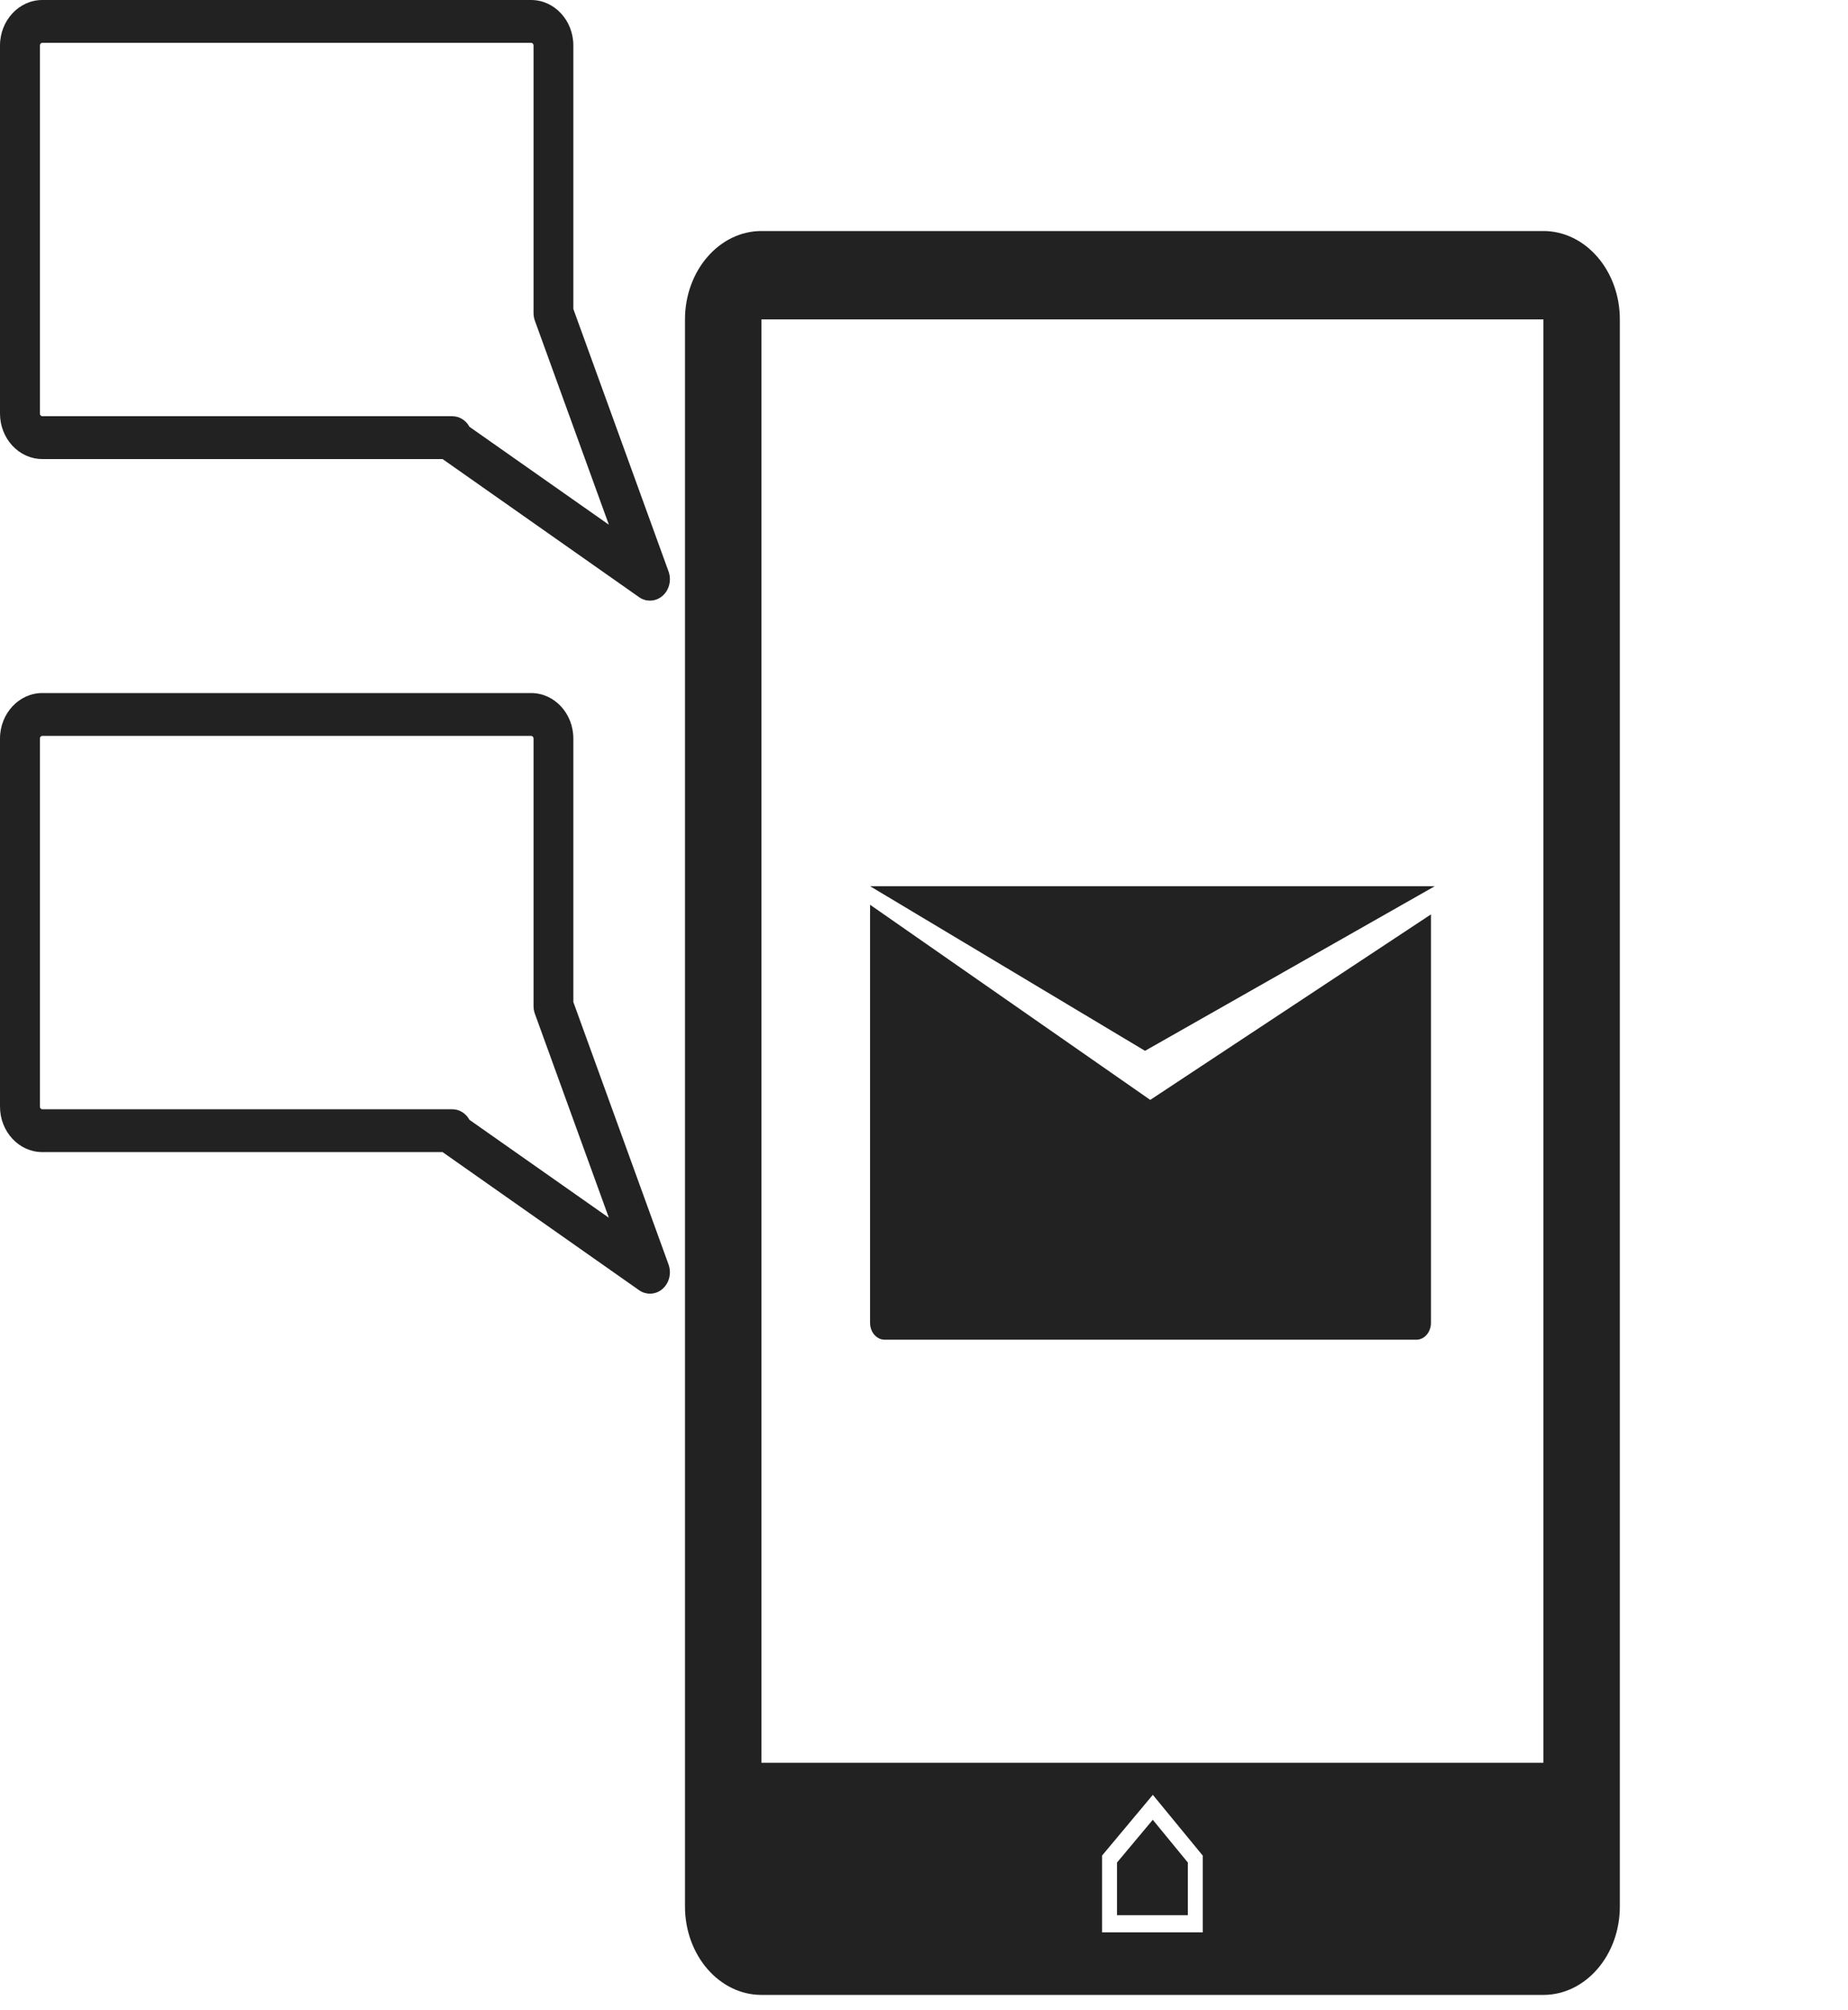 <svg width="80" height="87" viewBox="0 0 80 87" fill="none" xmlns="http://www.w3.org/2000/svg">
<g id="003-data-analytics">
<g id="Group">
<path id="Vector" d="M49.568 45.488L62.113 38.361H37.665L49.568 45.488Z" fill="#222222"/>
<path id="Vector_2" d="M37.665 39.164V57.263C37.665 57.666 37.949 57.993 38.298 57.993H61.315C61.664 57.993 61.946 57.664 61.946 57.263V39.582L49.794 47.612L37.665 39.164Z" fill="#222222"/>
<path id="Vector_3" d="M66.813 10H32.963C31.138 10 29.653 11.717 29.653 13.828V82.527C29.653 84.637 31.138 86.355 32.963 86.355H66.813C68.638 86.355 70.123 84.639 70.123 82.527V13.827C70.124 11.717 68.638 10 66.813 10ZM52.068 83.649H47.708V80.324L49.906 77.694L52.068 80.326V83.649ZM32.963 76.305V13.827H66.813L66.814 76.305H32.963Z" fill="#222222"/>
<path id="Vector_4" d="M48.355 80.625V82.903H51.422V80.625L49.904 78.774L48.355 80.625Z" fill="#222222"/>
<path id="Vector_5" d="M1.832 30H22.991C24.001 30 24.82 30.884 24.82 31.969V43.375L28.941 54.736C29.077 55.112 28.972 55.539 28.681 55.793C28.523 55.932 28.33 56 28.137 56C27.971 56 27.809 55.95 27.665 55.849L19.158 49.871H1.83C0.82 49.871 0 48.986 0 47.902V31.969C0.001 30.885 0.822 30 1.832 30ZM1.726 47.902C1.726 47.964 1.774 48.017 1.832 48.017H19.579C19.881 48.017 20.16 48.185 20.316 48.463C20.318 48.465 20.32 48.47 20.322 48.474L26.358 52.714L23.156 43.886C23.117 43.78 23.097 43.663 23.097 43.549V31.969C23.097 31.906 23.049 31.854 22.992 31.854H1.833C1.775 31.854 1.727 31.905 1.727 31.969V47.902H1.726Z" fill="#222222"/>
<path id="Vector_6" d="M1.832 0H22.991C24.001 0 24.82 0.884 24.82 1.969V13.375L28.941 24.736C29.077 25.112 28.972 25.539 28.681 25.793C28.523 25.932 28.33 26 28.137 26C27.971 26 27.809 25.951 27.665 25.849L19.158 19.871H1.83C0.82 19.871 0 18.986 0 17.902V1.969C0.001 0.885 0.822 0 1.832 0ZM1.726 17.902C1.726 17.964 1.774 18.017 1.832 18.017H19.579C19.881 18.017 20.16 18.185 20.316 18.463C20.318 18.465 20.32 18.47 20.322 18.474L26.358 22.714L23.156 13.886C23.117 13.78 23.097 13.663 23.097 13.549V1.969C23.097 1.906 23.049 1.853 22.992 1.853H1.833C1.775 1.853 1.727 1.905 1.727 1.969V17.902H1.726Z" fill="#222222"/>
</g>
</g>
</svg>

